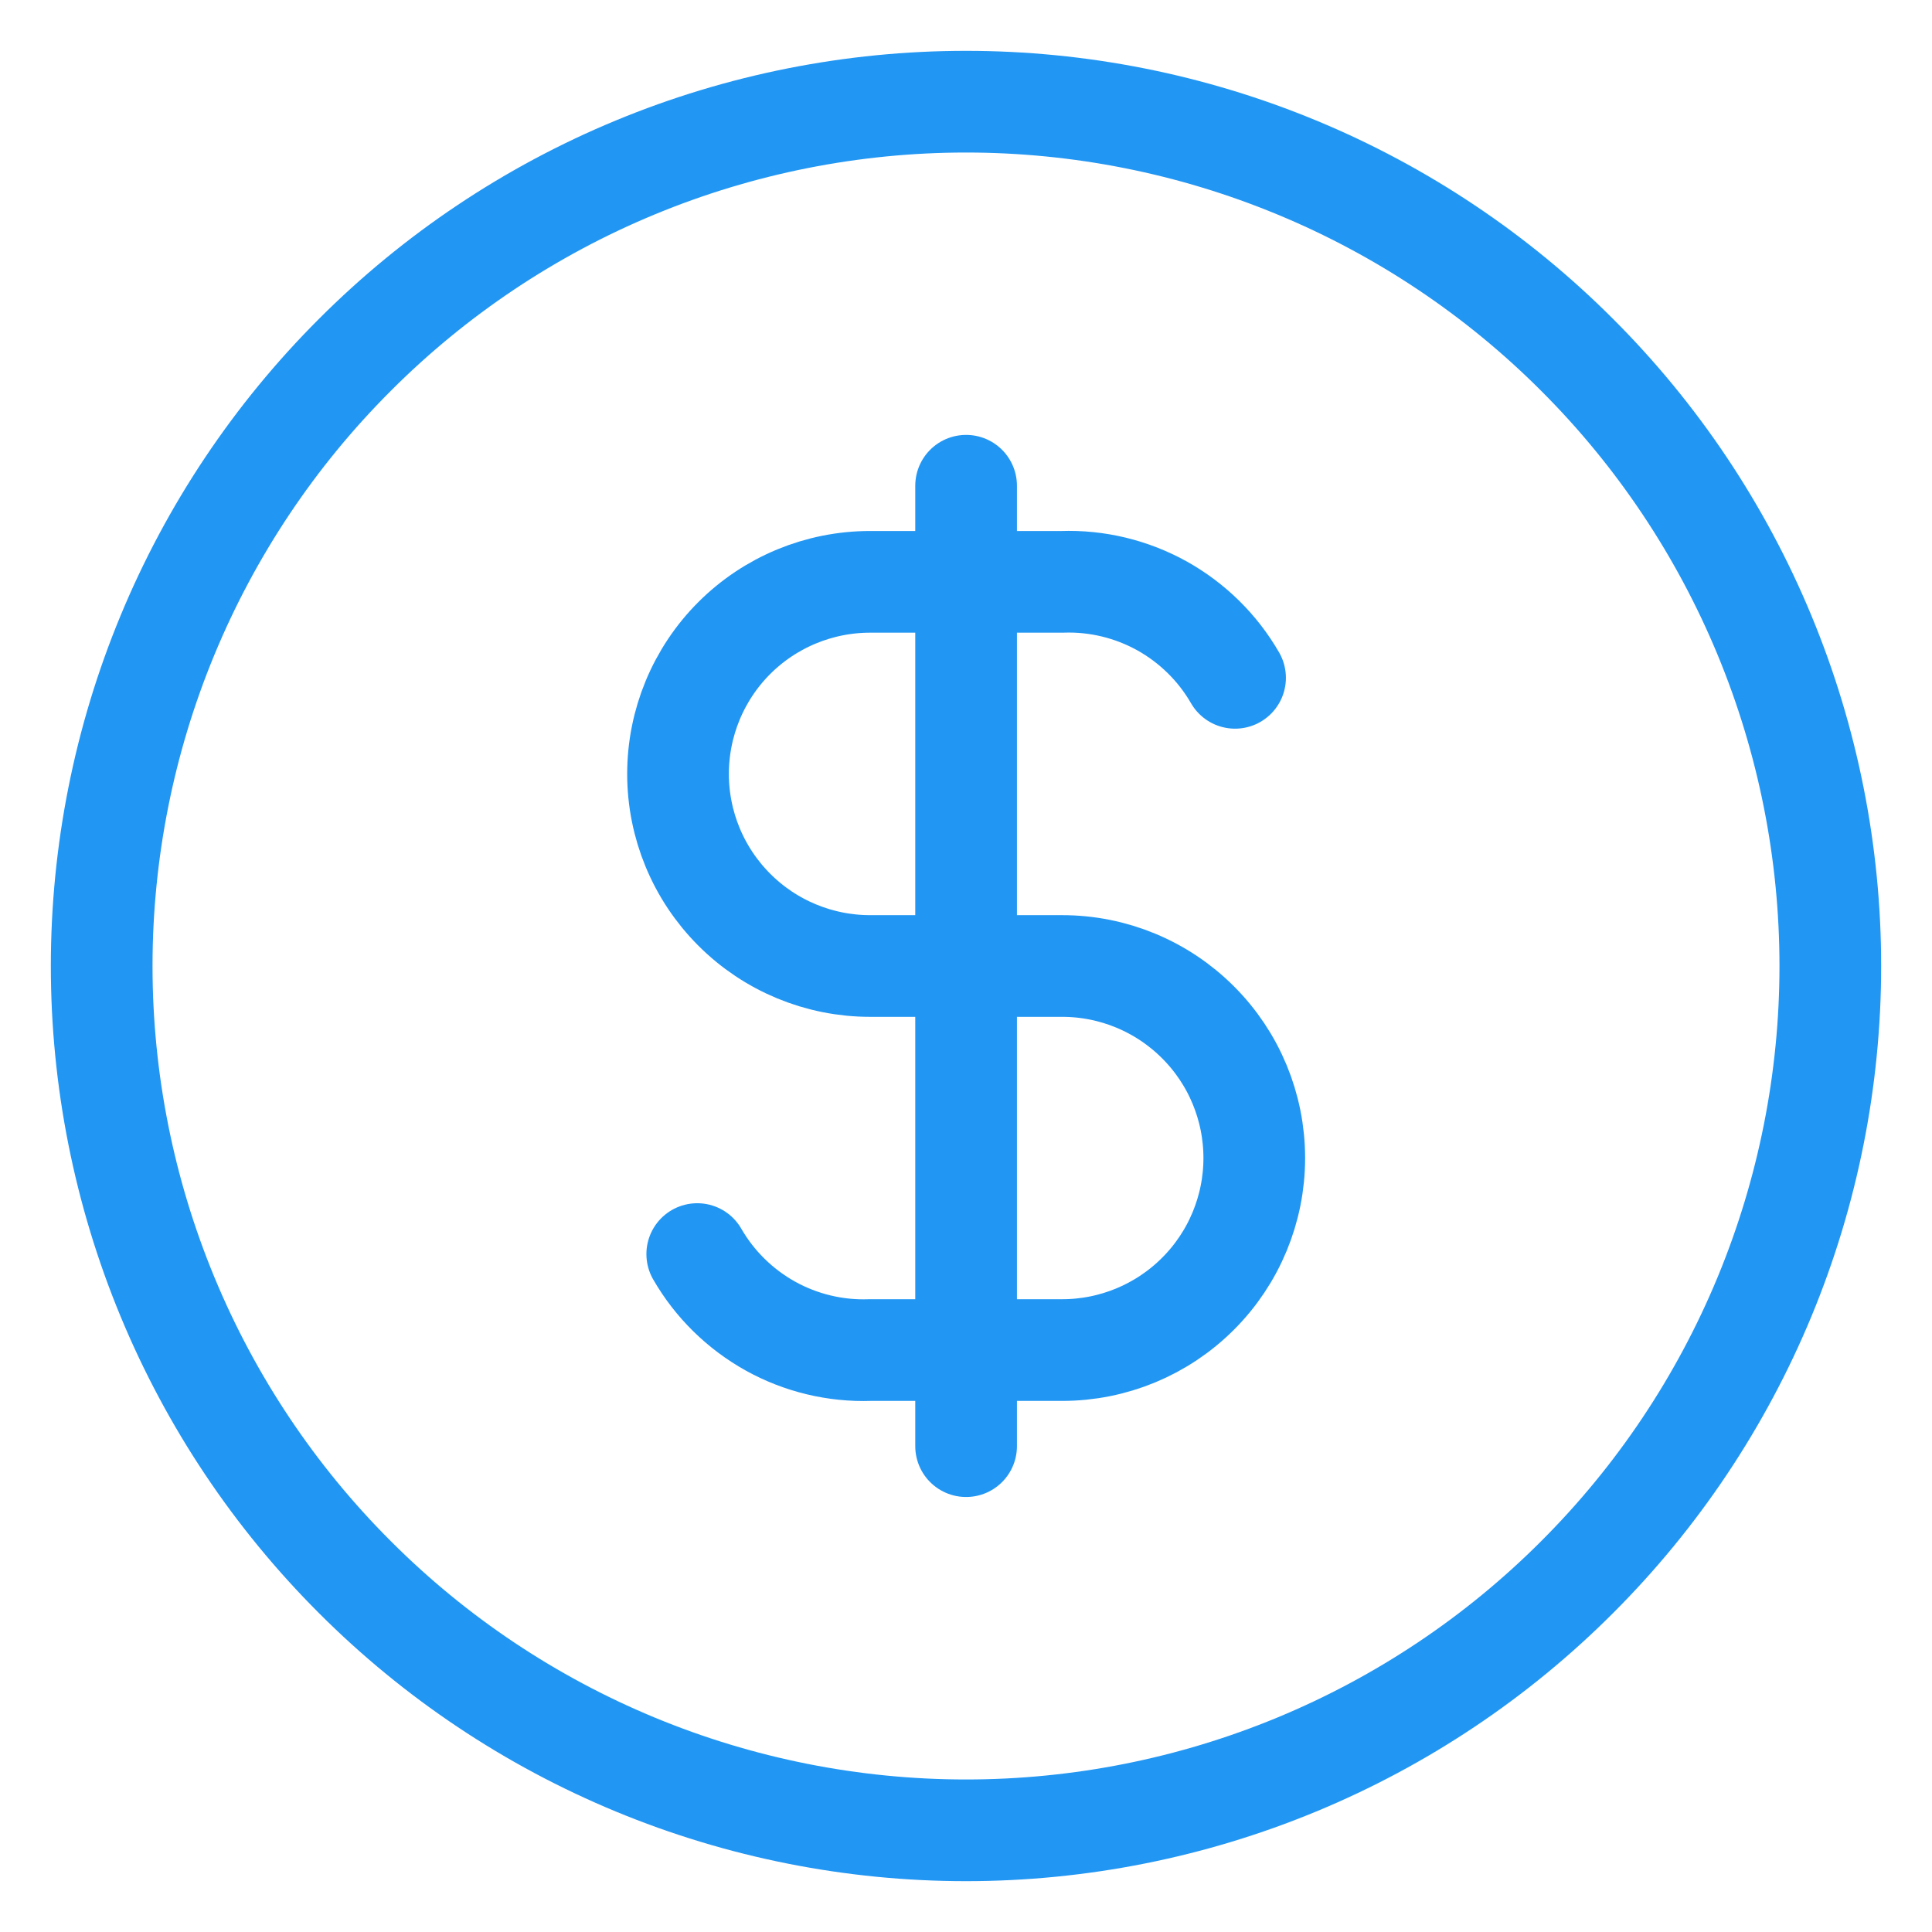 <svg width="19" height="19" viewBox="0 0 19 19" fill="none" xmlns="http://www.w3.org/2000/svg">
<path d="M1 9.5C1 10.616 1.22 11.722 1.647 12.753C2.074 13.784 2.7 14.721 3.49 15.51C4.279 16.3 5.216 16.926 6.247 17.353C7.278 17.78 8.384 18 9.5 18C10.616 18 11.722 17.78 12.753 17.353C13.784 16.926 14.721 16.3 15.51 15.51C16.3 14.721 16.926 13.784 17.353 12.753C17.78 11.722 18 10.616 18 9.5C18 8.384 17.78 7.278 17.353 6.247C16.926 5.216 16.3 4.279 15.51 3.49C14.721 2.7 13.784 2.074 12.753 1.647C11.722 1.22 10.616 1 9.5 1C8.384 1 7.278 1.22 6.247 1.647C5.216 2.074 4.279 2.7 3.49 3.49C2.7 4.279 2.074 5.216 1.647 6.247C1.22 7.278 1 8.384 1 9.5Z" stroke="#2196F3" stroke-linecap="round" stroke-linejoin="round"/>
<path d="M12.146 6.666C11.975 6.369 11.726 6.125 11.427 5.958C11.127 5.792 10.788 5.71 10.446 5.722H8.557C8.056 5.722 7.575 5.921 7.221 6.275C6.867 6.629 6.668 7.11 6.668 7.611C6.668 8.112 6.867 8.592 7.221 8.946C7.575 9.301 8.056 9.5 8.557 9.5H10.446C10.947 9.5 11.427 9.699 11.781 10.053C12.136 10.407 12.335 10.887 12.335 11.389C12.335 11.889 12.136 12.37 11.781 12.724C11.427 13.078 10.947 13.277 10.446 13.277H8.557C8.214 13.289 7.875 13.207 7.576 13.041C7.277 12.874 7.028 12.63 6.857 12.333M9.501 4.777V14.222" stroke="#2196F3" stroke-linecap="round" stroke-linejoin="round"/>
</svg>
